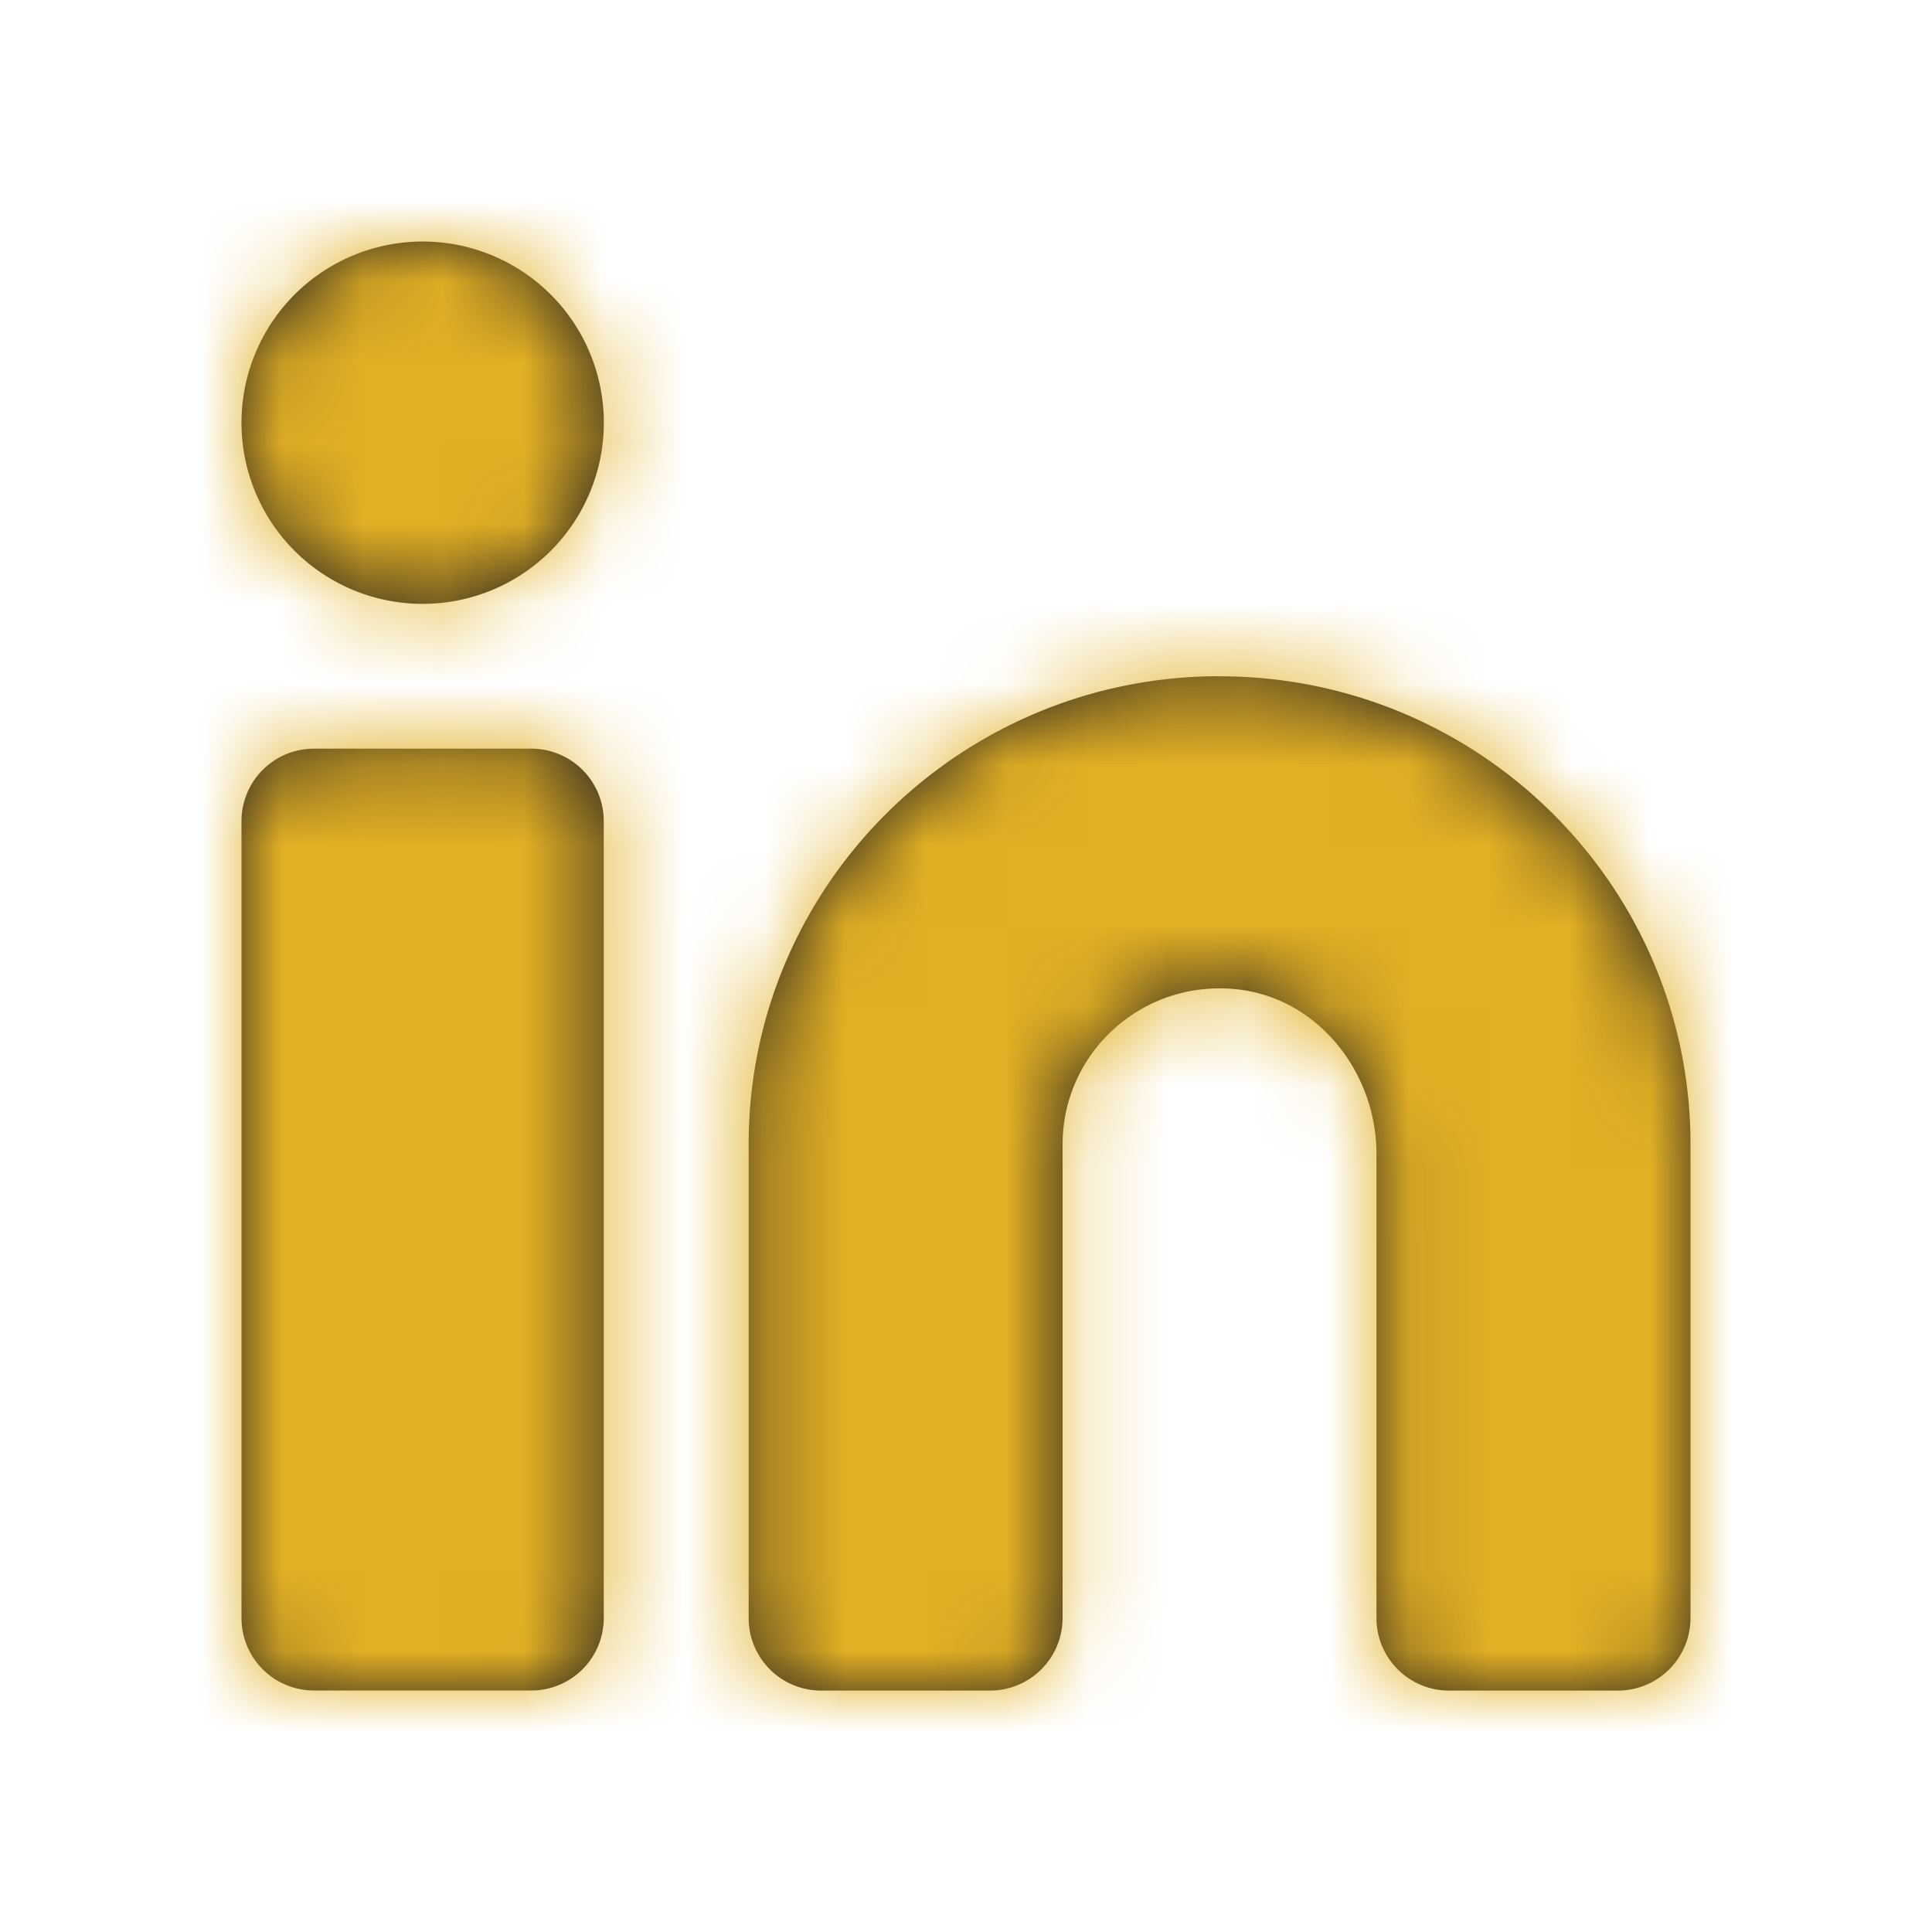 <svg width="24" height="24" fill="none" xmlns="http://www.w3.org/2000/svg"><path fill-rule="evenodd" clip-rule="evenodd" d="M3 5.25a2.25 2.25 0 114.501.002A2.25 2.25 0 013 5.25zM15.15 8.4c-3.23 0-5.85 2.604-5.85 5.814V20.1a.9.9 0 00.9.901h2.1a.902.902 0 00.9-.9v-5.886c0-1.136.984-2.044 2.152-1.927 1.014.101 1.747 1.028 1.747 2.047V20.1c0 .497.404.901.901.901h2.1a.902.902 0 00.9-.9v-5.886c0-3.21-2.62-5.814-5.85-5.814zm-8.55.9H3.9a.9.9 0 00-.9.9v9.9a.9.9 0 00.9.9h2.7a.9.9 0 00.9-.9v-9.9a.9.9 0 00-.9-.9z" fill="#231F20"/><mask id="a" maskUnits="userSpaceOnUse" x="2" y="3" width="20" height="19"><path fill-rule="evenodd" clip-rule="evenodd" d="M3 5.25a2.25 2.25 0 114.501.002A2.25 2.25 0 013 5.25zM15.15 8.4c-3.23 0-5.85 2.604-5.85 5.814V20.1a.9.9 0 00.9.901h2.1a.902.902 0 00.9-.9v-5.886c0-1.136.984-2.044 2.152-1.927 1.014.101 1.747 1.028 1.747 2.047V20.1c0 .497.404.901.901.901h2.1a.902.902 0 00.9-.9v-5.886c0-3.21-2.62-5.814-5.85-5.814zm-8.55.9H3.9a.9.9 0 00-.9.9v9.9a.9.9 0 00.9.9h2.7a.9.9 0 00.9-.9v-9.9a.9.9 0 00-.9-.9z" fill="#fff"/></mask><g mask="url(#a)"><path fill="#E2B024" d="M0 0h24v24H0z"/></g></svg>